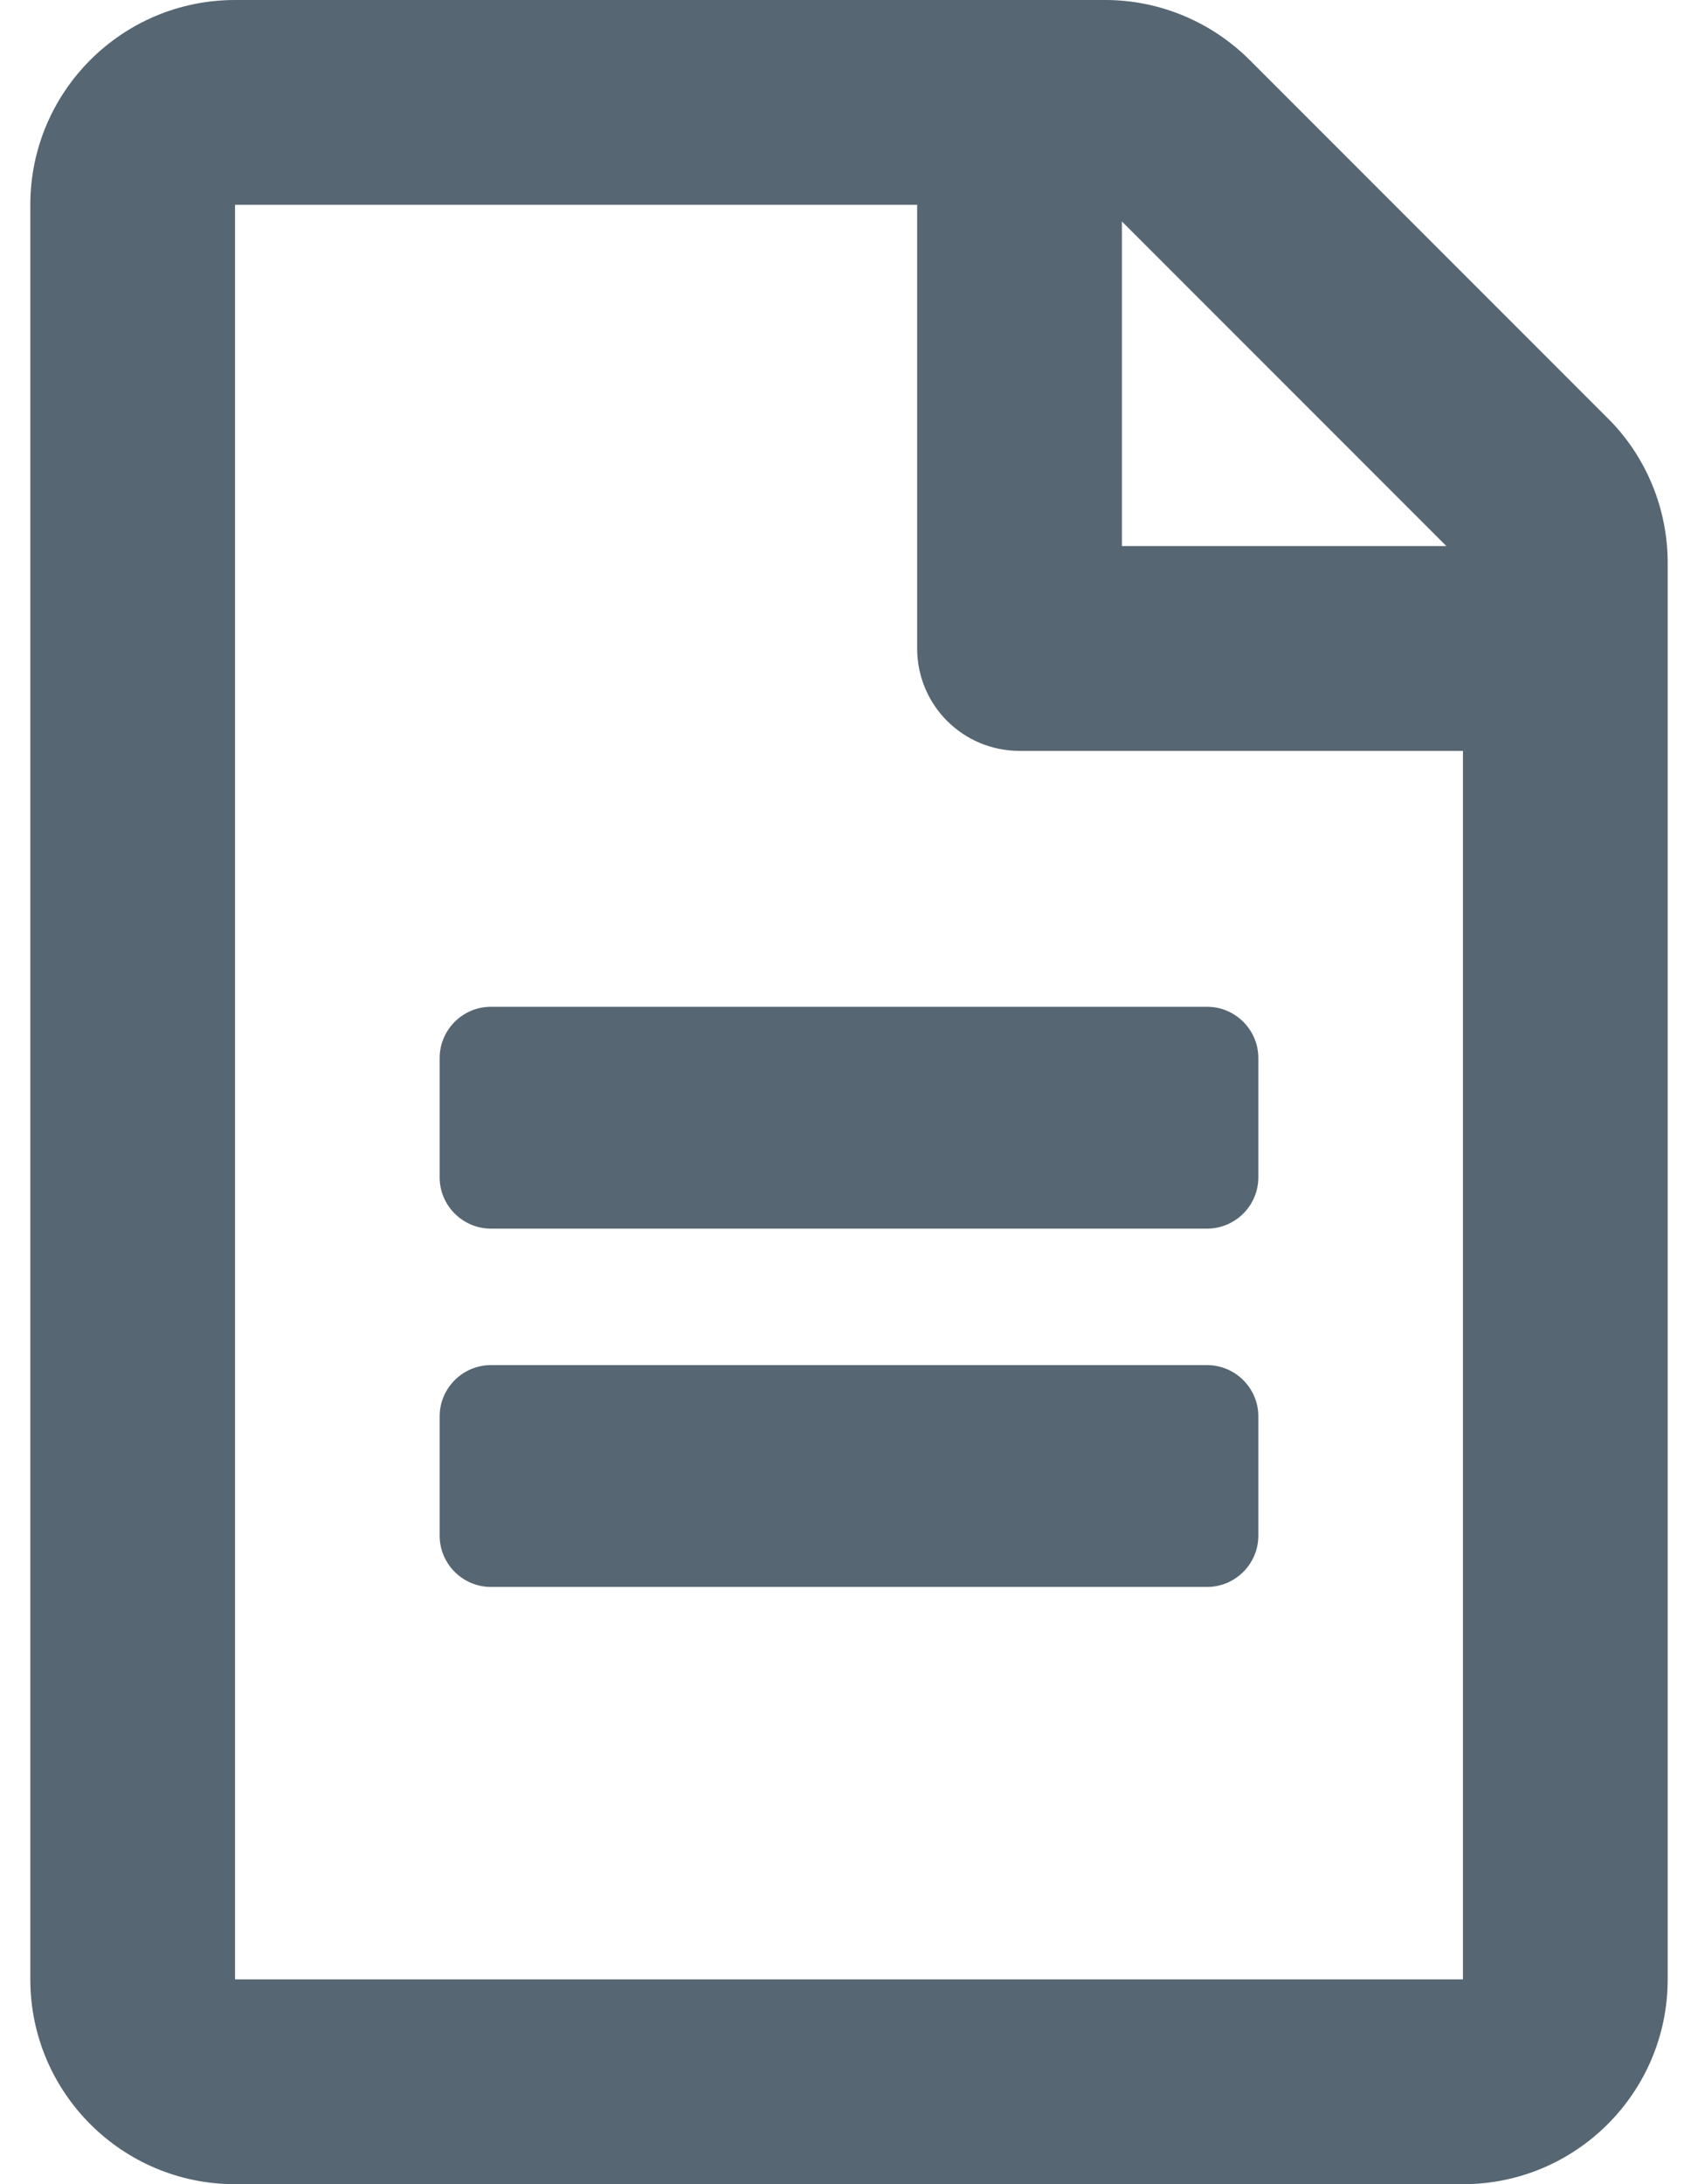 <svg width="14" height="18" viewBox="0 0 14 18" fill="none" xmlns="http://www.w3.org/2000/svg">
<path d="M10.375 8.719V9.703C10.375 9.935 10.185 10.125 9.953 10.125H4.047C3.815 10.125 3.625 9.935 3.625 9.703V8.719C3.625 8.487 3.815 8.297 4.047 8.297H9.953C10.185 8.297 10.375 8.487 10.375 8.719ZM9.953 11.25H4.047C3.815 11.25 3.625 11.44 3.625 11.672V12.656C3.625 12.888 3.815 13.078 4.047 13.078H9.953C10.185 13.078 10.375 12.888 10.375 12.656V11.672C10.375 11.44 10.185 11.25 9.953 11.25ZM13.75 4.637V16.312C13.75 17.244 12.994 18 12.062 18H1.938C1.006 18 0.25 17.244 0.25 16.312V1.688C0.25 0.756 1.006 0 1.938 0H9.113C9.559 0 9.988 0.179 10.305 0.496L13.254 3.445C13.571 3.758 13.75 4.191 13.75 4.637ZM9.25 1.825V4.5H11.925L9.25 1.825ZM12.062 16.312V6.188H8.406C7.939 6.188 7.562 5.811 7.562 5.344V1.688H1.938V16.312H12.062Z" fill="#566672"/>
</svg>
